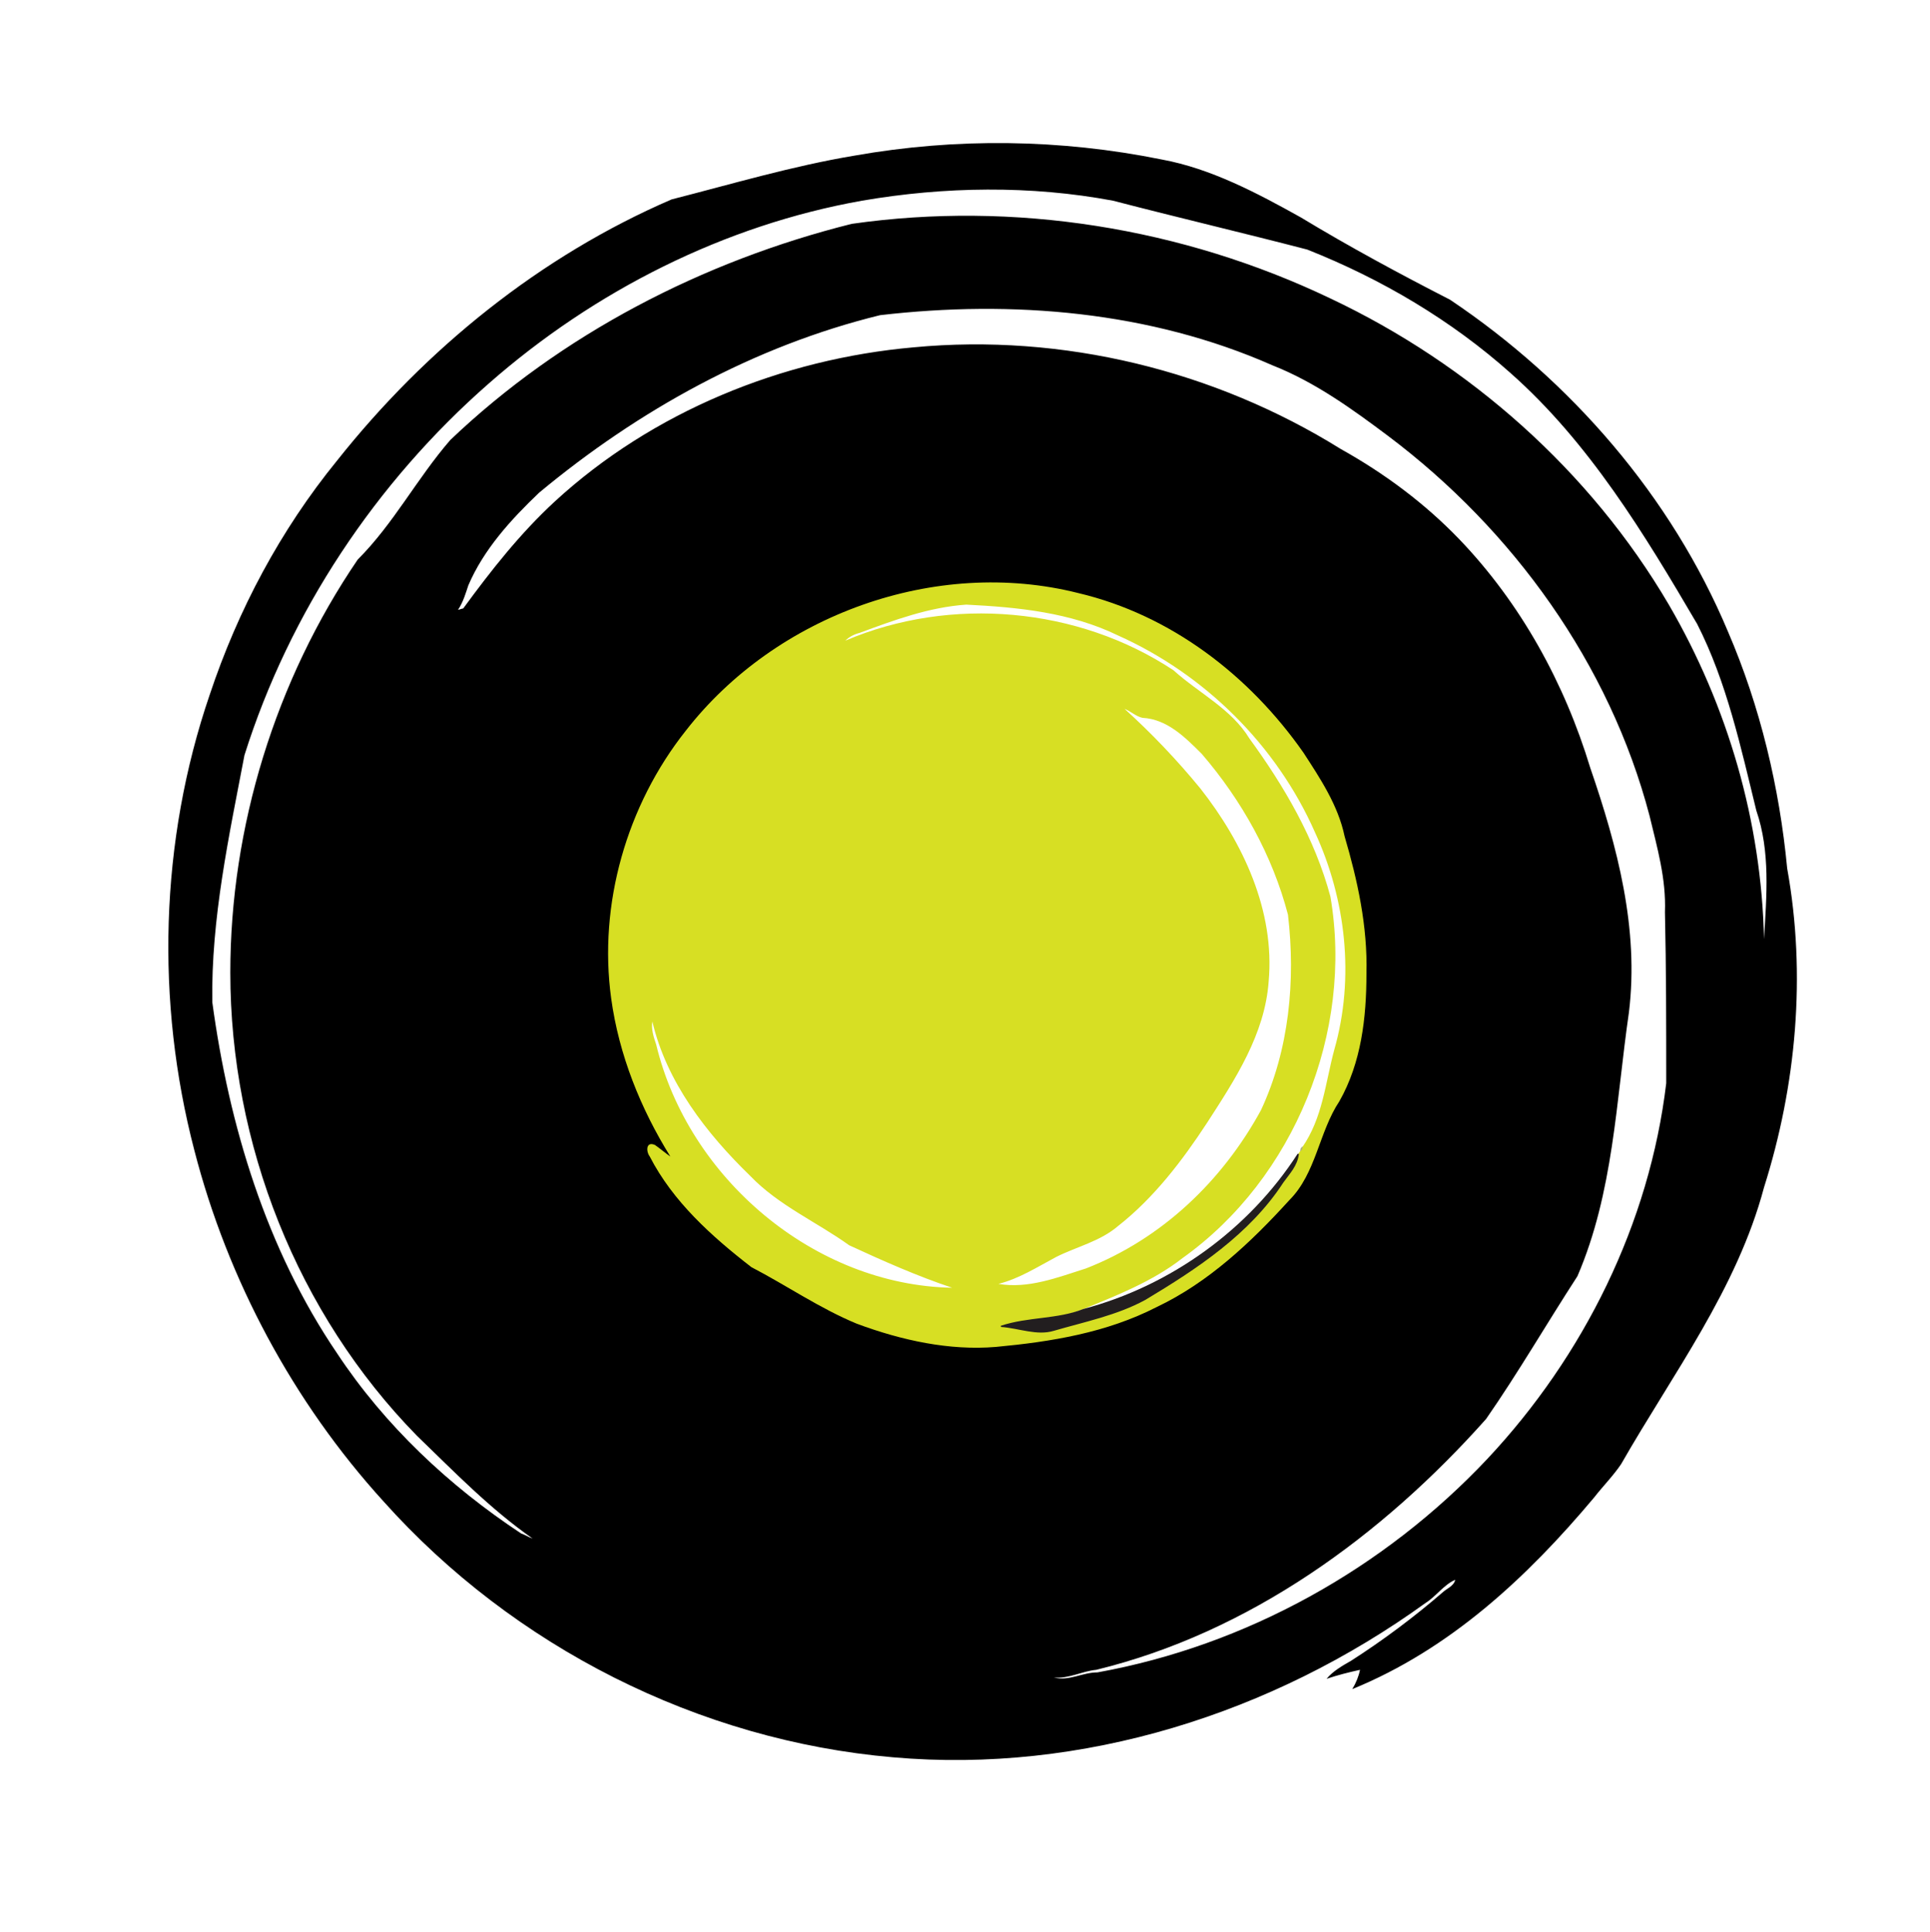 <svg id="logosandtypes_com" xmlns="http://www.w3.org/2000/svg" viewBox="0 0 150 150.2"><style>.st0{fill:none}</style><g id="Layer_3_2_"><g id="Layer_2_1_"><path id="Layer_3" class="st0" d="M0 .2h150v150H0V.2z"/></g></g><g id="Ola_Cabs"><path class="st0" d="M87 49.3c-3.7-1.7-7.8-2.2-11.8-2.4-2.9.1-5.6 1.1-8.3 2.2-.4.1-.8.3-1.1.6 8.2-3.5 18.1-2.6 25.5 2.3 1.9 1.8 4.5 3 5.9 5.3 2.7 3.7 5.1 7.8 6.3 12.3 1.8 10.5-2.8 21.9-11.5 28.1-2.3 1.8-5.1 3-7.8 4-2 .7-4.3.6-6.3 1.3 1.3 0 2.7.7 4.1.3 2.4-.6 4.9-1.2 7.1-2.4 4-2.4 8.1-5.1 10.7-9.1.4-.7 1.1-1.3 1.2-2.2l.2-.3s.1-.1.1-.2c1.6-2.2 1.8-5 2.5-7.6 1.6-5.6.9-11.7-1.4-17-3-6.7-8.6-12.2-15.4-15.2z"/><path class="st0" d="M93.7 87.4c-1.9 2.9-4.1 5.8-6.9 8-1.4 1.1-3.2 1.6-4.8 2.4-1.5.7-2.9 1.6-4.5 2.1 2.4.5 4.7-.4 6.8-1.2 5.8-2.3 10.6-6.8 13.6-12.3 2.2-4.7 2.7-10.1 2.1-15.2-1.2-4.6-3.6-8.9-6.7-12.5-1.3-1.3-2.7-2.6-4.6-2.8-.5-.2-.9-.5-1.4-.7 2.2 1.9 4.2 3.9 5.9 6.2 3.3 4.2 5.9 9.5 5.2 15-.2 4.1-2.6 7.6-4.7 11zM58.3 91.4c-3.4-3.3-6.5-7.3-7.6-12-.1.6.1 1.2.3 1.8 2.6 10.4 12.3 18.7 23.1 18.9-2.8-.9-5.4-2.1-8-3.3-2.7-1.7-5.6-3.1-7.8-5.4z"/><path d="M105.6 65c-.5-2.4-1.7-5.5-3-7.5-4.2-5.9-10.8-10.7-17.9-12.4-11.1-2.8-25.2 2-32.2 11-4.6 5.8-7.1 14-6.1 21.3.6 4.4.9 4.5 3.2 8.3-.3-.2.4 2 .1 1.8-.7-.3-.5 1.8-.1 2.2 1.8 3.5 4.3 7.8 7.5 10.2 2.7 1.5 5.9 3.2 8.8 4.4 3.5 1.2 7.9 1.8 11.6 1.5 4.3-.4 9.2-1.6 13.1-3.6 4-1.9 7.4-5.1 10.4-8.4 2.1-2.1 2.9-4.8 4.5-7.2 1.8-3 1.8-7.7 1.8-11 0-3.7-.6-7.1-1.7-10.6zM51 81.2c-.2-.6-.4-1.2-.3-1.8 1.1 4.7 4.2 8.7 7.6 12 2.2 2.3 5.2 3.6 7.7 5.4 2.6 1.2 5.3 2.4 8 3.3-10.7-.2-20.5-8.5-23-18.9zm42.3-19.9c-1.8-2.2-3.8-4.3-5.9-6.2.5.2.9.6 1.4.7 1.9.1 3.3 1.5 4.6 2.8 3.1 3.6 5.5 7.9 6.7 12.5.6 5.1.1 10.5-2.1 15.2-3 5.5-7.7 10-13.6 12.3-2.2.7-4.5 1.6-6.8 1.2 1.6-.4 3-1.3 4.5-2.1 1.6-.8 3.4-1.2 4.8-2.4 2.8-2.2 5-5.1 6.9-8 2.2-3.4 4.5-6.9 4.8-11 .5-5.5-2-10.8-5.3-15zm10.4 20.3c-.7 2.6-.9 5.3-2.5 7.6 0 .1-.1.2-.1.2l-.2.3c-.1.9-.7 1.5-1.2 2.2-2.6 4-6.7 6.7-10.7 9.1-2.2 1.2-4.7 1.7-7.1 2.4-1.3.4-2.7-.2-4.1-.3 2.1-.6 4.3-.5 6.3-1.3 2.7-1.1 5.5-2.2 7.8-4 8.7-6.2 13.3-17.6 11.5-28.1-1.2-4.5-3.6-8.6-6.3-12.3-1.4-2.3-3.9-3.5-5.9-5.3-7.4-4.9-17.3-5.8-25.5-2.3.3-.3.7-.5 1.1-.6 2.7-1 5.4-2 8.3-2.2 4 .2 8.1.6 11.8 2.4 6.7 3 12.3 8.5 15.3 15.3 2.4 5.2 3.1 11.3 1.5 16.9z" fill="#d7df23"/><path d="M138.9 67.5c-.6-6.3-2.1-12.6-4.6-18.4-4.4-10.5-12.2-19.5-21.6-25.8-3.9-2-7.8-4.1-11.6-6.4-3.4-1.9-7-3.8-10.8-4.5-7.9-1.6-16-1.7-23.9-.3-4.8.8-9.5 2.2-14.2 3.4-10.2 4.4-19.1 11.6-26 20.3-4.4 5.4-7.7 11.6-9.9 18.2-3.9 11.4-4.2 23.9-1.2 35.4 2.6 10.1 7.7 19.6 14.7 27.3 10.1 11.3 24.5 18.6 39.6 19.9 14.7 1.3 29.5-3.4 41.4-12 .8-.5 1.4-1.4 2.3-1.8-.1.5-.7.7-1 1-2.2 1.9-4.6 3.7-7.1 5.3-.7.4-1.4.8-1.9 1.4.9-.3 1.7-.5 2.6-.7-.1.5-.3 1-.6 1.5 7.6-3.1 13.6-8.7 18.8-14.9.7-.9 1.5-1.7 2.1-2.6 4-7 9-13.6 11.1-21.5 2.5-7.9 3.3-16.5 1.8-24.8zm-72.3 35.4c-2.9-1.2-5.5-3-8.2-4.4-3.1-2.4-6.1-5.1-7.9-8.6-.3-.4-.3-1.2.4-.9.3.2.9.7 1.2.9-2.3-3.7-4-7.9-4.6-12.3-1-7.3 1.2-15 5.8-20.8 7-9 19.4-13.5 30.5-10.7 7.2 1.7 13.3 6.4 17.5 12.4 1.3 2 2.7 4.1 3.2 6.5 1 3.4 1.8 7 1.7 10.7 0 3.4-.4 6.9-2.1 9.9-1.6 2.4-1.8 5.6-3.9 7.7-3 3.3-6.3 6.4-10.3 8.3-3.9 2-8.2 2.7-12.5 3.1-3.6.3-7.3-.5-10.8-1.8zm62.9-18.7c-1.3 10.9-6.4 21.2-13.9 29.2-8 8.5-18.7 14.5-30.3 16.6-1.2 0-2.2.7-3.4.4 1.2.1 2.2-.5 3.3-.6 11.9-2.9 22.2-10.4 30.3-19.5 2.5-3.6 4.7-7.4 7.1-11.1 2.8-6.5 3-13.6 4-20.5.8-6.5-.9-12.9-3-19-2-6.6-5.4-12.8-10.2-17.8-2.7-2.8-5.8-5.1-9.2-7-9.8-6.1-21.6-9-33.2-7.9-10.2.9-20.3 5-27.9 12-2.7 2.5-4.9 5.3-7.1 8.3-.1 0-.3.1-.4.1.4-.6.6-1.3.8-1.9 1.2-2.8 3.3-5.1 5.5-7.2 7.7-6.4 16.7-11.4 26.5-13.8 10.3-1.2 21-.3 30.5 3.9 3.3 1.3 6.2 3.4 9 5.5 9.7 7.3 17.2 17.7 20.3 29.5.6 2.5 1.3 4.9 1.2 7.5.1 4.4.1 8.8.1 13.3zm7.6-11.2c-.2-9.1-2.8-18.1-7.4-26-6.1-10.4-15.5-18.7-26.3-23.8-11.5-5.5-24.6-7.6-37.2-5.8C54.6 20.3 43.6 26 35 34.2c-2.6 3-4.4 6.5-7.2 9.3-6.4 9.4-9.9 20.8-9.9 32.1 0 13.3 5.2 26.5 14.5 36 2.9 2.8 5.7 5.7 9 8-.3-.1-.6-.3-.9-.4-5.6-3.7-10.6-8.4-14.3-14-5.5-8.1-8.4-17.7-9.7-27.3-.1-6.5 1.3-12.9 2.5-19.2 3.5-11.1 10.2-21.2 19-28.9 8.2-7.2 18.3-12.3 29-14.2 6.4-1.1 13.1-1.2 19.5 0 5 1.3 10.1 2.5 15.1 3.8 5.8 2.3 11.2 5.5 15.8 9.6 6.1 5.4 10.4 12.5 14.5 19.5 2.3 4.5 3.4 9.6 4.6 14.5 1.1 3.2.8 6.6.6 10z"/><path d="M101.1 89.4s.1-.1.1-.2c0 0-.1.1-.1.2z" fill="#aeaf85" stroke="#aeaf85" stroke-width=".094"/><path d="M84.2 101.8c6.8-1.8 12.9-6.2 16.7-12.1-.1.9-.7 1.5-1.2 2.2-2.6 4-6.7 6.7-10.7 9.1-2.2 1.2-4.7 1.7-7.1 2.4-1.3.4-2.7-.2-4.1-.3 2.1-.7 4.4-.5 6.4-1.3z" fill="#221e1f" stroke="#221e1f" stroke-width=".094"/></g></svg>